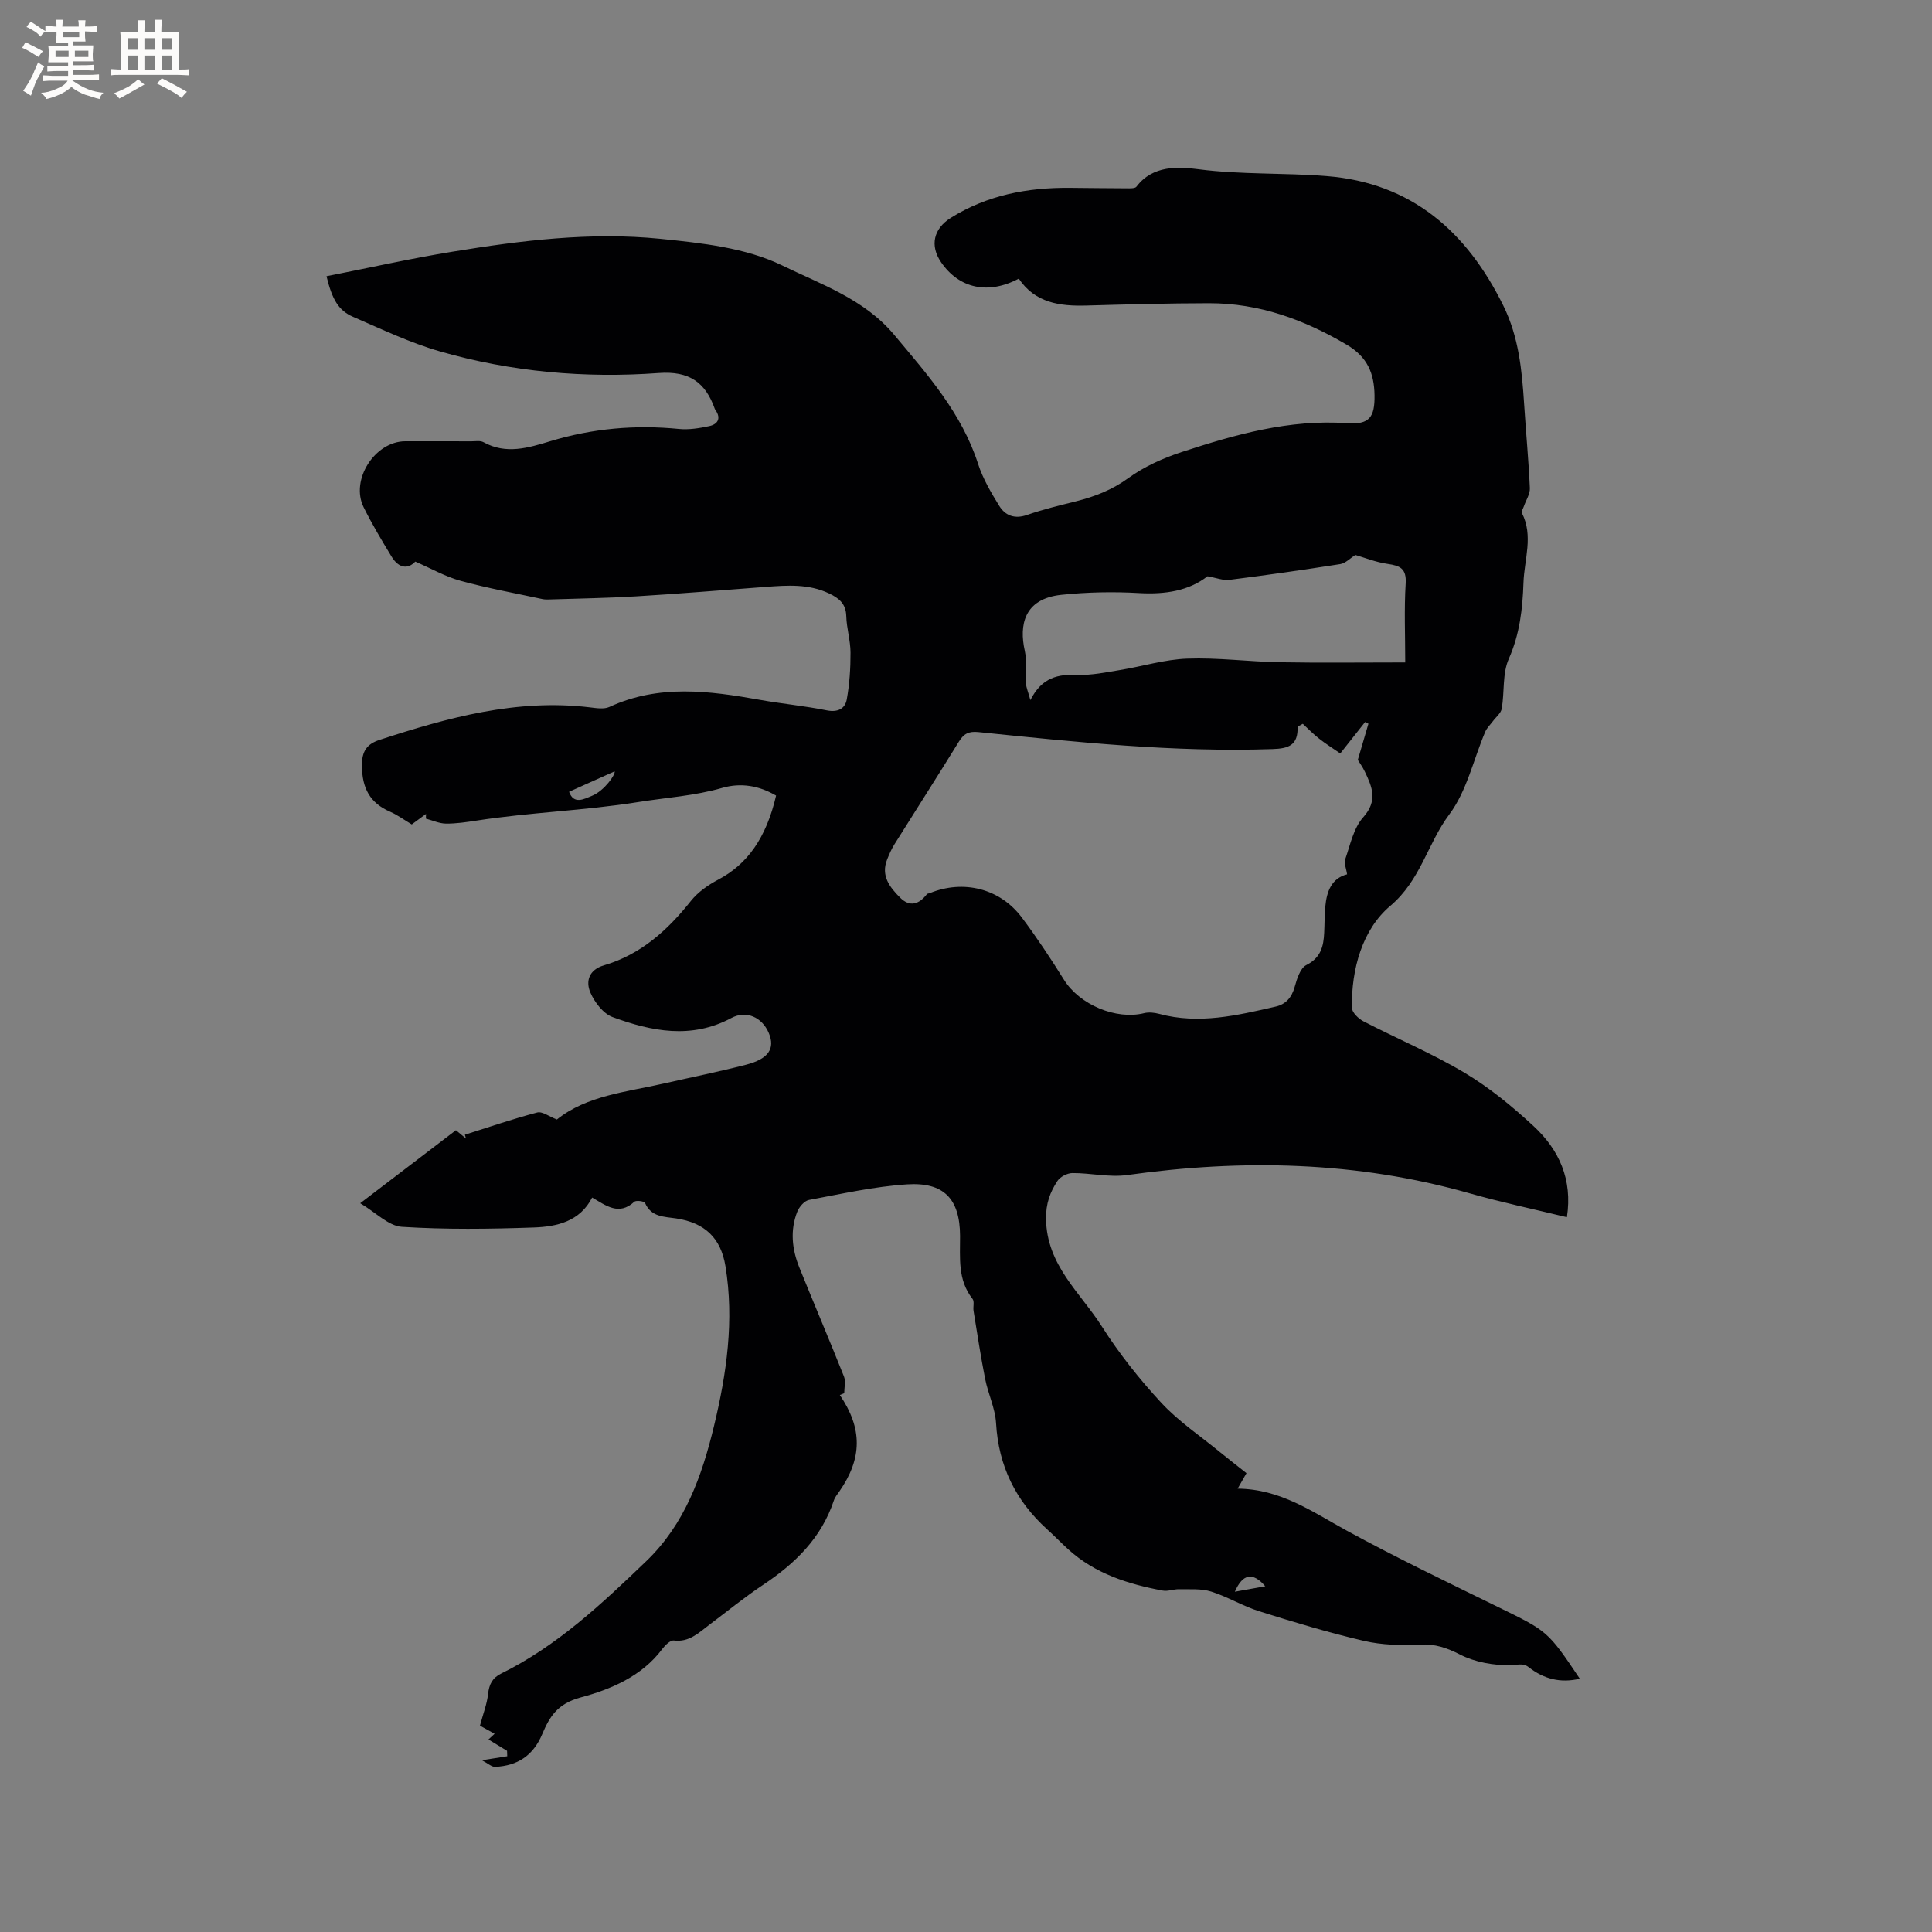<svg enable-background="new 0 0 400 400" viewBox="0 0 400 400" xmlns="http://www.w3.org/2000/svg"><rect x="0" y="0" width="400" height="400" fill="#808080" stroke="none"/><path d="m173.88 288.83c4.7 6.92 4.67 13.07-.09 19.94-.42.61-.93 1.21-1.15 1.89-2.57 7.75-8 13.03-14.6 17.43-3.88 2.58-7.5 5.54-11.23 8.34-2.17 1.63-4.12 3.61-7.29 3.22-.73-.09-1.82.97-2.4 1.75-4.25 5.7-10.76 8.39-16.91 10.04-4.87 1.31-6.46 4.08-7.94 7.58-1.89 4.48-5.13 6.57-9.76 6.79-.71.03-1.46-.7-2.74-1.37 2.4-.38 3.82-.6 5.25-.83-.01-.37-.03-.75-.04-1.12-1.23-.75-2.46-1.5-3.85-2.35.5-.47.92-.86 1.27-1.18-1.23-.69-2.49-1.39-3.03-1.68.67-2.51 1.46-4.51 1.68-6.56.22-1.99.87-3.32 2.72-4.23 11.58-5.71 20.83-14.44 30.02-23.26 7.99-7.67 11.53-17.59 14.04-28 2.62-10.88 4.2-21.86 2.37-33.07-.96-5.87-4.29-9-10.22-9.9-2.44-.37-5.16-.25-6.43-3.2-.16-.36-1.84-.6-2.22-.25-3.2 2.95-5.86.79-8.73-.87-2.56 4.99-7.34 6.03-12.09 6.2-9.1.32-18.24.44-27.32-.14-2.75-.18-5.34-2.94-8.61-4.88 6.96-5.31 13.3-10.15 19.81-15.12.71.59 1.4 1.15 2.09 1.72-.08-.26-.15-.53-.23-.79 4.98-1.57 9.93-3.28 14.97-4.6 1.06-.28 2.49.85 4.08 1.45 6.16-4.95 14.32-5.68 22.13-7.45 5.68-1.29 11.39-2.44 17.03-3.89 4.66-1.2 6.06-3.36 4.72-6.54-1.38-3.3-4.67-4.79-7.77-3.13-8.26 4.42-16.5 2.77-24.57-.19-1.94-.71-3.74-3.07-4.61-5.09-1.01-2.35-.29-4.72 2.82-5.63 7.62-2.24 13.17-7.26 18.01-13.35 1.45-1.82 3.56-3.29 5.64-4.39 6-3.16 9.93-8.59 11.98-17.4-3.48-2.04-7.25-2.72-11.16-1.59-5.71 1.65-11.6 2-17.39 2.93-11.14 1.78-22.39 2.12-33.49 3.84-2.09.32-4.21.64-6.32.62-1.38-.02-2.76-.66-4.14-1.03.01-.32.02-.64.02-.97-.98.73-1.97 1.45-2.95 2.17-1.56-.93-2.93-1.95-4.46-2.62-4.25-1.83-5.82-4.94-5.86-9.54-.02-3.03 1.05-4.49 3.64-5.34 14.15-4.62 28.4-8.56 43.55-6.74 1.34.16 2.93.43 4.06-.09 10.23-4.72 20.67-3.34 31.18-1.46 4.59.82 9.25 1.25 13.81 2.17 2.28.46 3.79-.34 4.14-2.25.58-3.18.79-6.47.78-9.7-.01-2.52-.81-5.04-.88-7.57-.07-2.58-1.54-3.73-3.57-4.69-4.22-2.01-8.66-1.68-13.11-1.35-8.96.67-17.92 1.42-26.88 1.96-5.92.36-11.85.44-17.78.64-.53.02-1.07.03-1.58-.08-5.65-1.22-11.36-2.25-16.93-3.78-3.17-.87-6.11-2.56-9.38-3.98-1.47 1.58-3.39 1.47-4.92-1.05-2.03-3.34-4.05-6.71-5.78-10.22-2.79-5.66 2.34-13.63 8.63-13.64 4.56 0 9.12-.01 13.68.01.84 0 1.84-.19 2.51.18 4.67 2.6 9.3 1.17 13.82-.2 8.74-2.65 17.59-3.44 26.66-2.54 2.05.2 4.23-.15 6.27-.59 1.71-.37 2.51-1.56 1.3-3.3-.06-.09-.13-.17-.16-.27-1.94-5.48-5.28-7.88-11.6-7.42-15.3 1.12-30.53-.23-45.31-4.48-6.17-1.77-12.05-4.59-17.97-7.15-3.04-1.31-4.35-3.62-5.51-8.41 8.69-1.71 17.34-3.66 26.07-5.08 14.24-2.33 28.61-4.12 43.02-2.67 8.56.87 17.69 1.84 25.24 5.51 8.03 3.91 17.03 6.98 23.21 14.38 6.88 8.23 13.97 16.19 17.36 26.71.99 3.07 2.69 5.96 4.4 8.72 1.25 2 3.18 2.75 5.75 1.85 3.29-1.15 6.7-1.96 10.09-2.81 3.92-.98 7.5-2.37 10.88-4.82 3.28-2.38 7.19-4.13 11.07-5.4 11.08-3.63 22.28-6.8 34.2-5.96 4.58.32 5.77-1.16 5.69-5.83-.08-4.47-1.44-7.87-5.74-10.41-8.88-5.24-18.18-8.61-28.52-8.6-8.47.01-16.93.24-25.39.48-5.52.16-10.63-.55-14-5.57-6.33 3.36-12.35 2.06-16.09-3.4-2.36-3.45-1.56-6.95 2.02-9.19 7.54-4.71 15.86-6.28 24.6-6.21 3.92.03 7.84.09 11.77.1.71 0 1.77.06 2.07-.35 3.37-4.47 8.71-4.14 12.83-3.6 8.87 1.15 17.73.71 26.55 1.42 17.56 1.4 28.99 11.47 36.56 26.81 3.2 6.49 3.86 13.34 4.31 20.33.37 5.82.93 11.63 1.19 17.45.06 1.24-.81 2.52-1.24 3.78-.16.46-.56 1.07-.4 1.39 2.41 4.75.48 9.62.32 14.4-.18 5.36-.76 10.65-3.04 15.78-1.35 3.05-.87 6.88-1.46 10.31-.16.95-1.2 1.75-1.84 2.62-.53.72-1.24 1.37-1.58 2.18-2.44 5.75-3.81 12.27-7.44 17.11-4.51 6.02-5.9 13.61-12.23 18.95-5.74 4.85-8.07 13.03-7.93 21.09.02.96 1.35 2.25 2.39 2.79 6.95 3.6 14.23 6.65 20.93 10.65 5.14 3.07 9.88 6.97 14.29 11.05 5.27 4.88 8.1 11.04 6.9 18.86-6.83-1.66-13.56-3.07-20.15-4.95-23.36-6.64-46.98-7.13-70.88-3.78-3.69.52-7.56-.43-11.35-.41-1.07.01-2.54.77-3.11 1.65-1.52 2.32-2.39 4.64-2.35 7.84.12 9.58 7.09 15.25 11.56 22.27 3.57 5.61 7.77 10.91 12.29 15.79 3.56 3.84 8.04 6.85 12.13 10.2 1.79 1.46 3.62 2.87 5.52 4.38-.62 1.08-1.11 1.95-1.83 3.21 8.87.07 15.45 4.78 22.5 8.64 10.3 5.63 20.9 10.71 31.45 15.88 10.2 4.99 10.24 4.91 16.89 14.83-3.98.95-7.45.07-10.6-2.4-1.17-.92-2.42-.41-3.74-.39-3.51.04-7.35-.62-10.45-2.21-2.78-1.42-5.18-2.23-8.31-2.07-3.84.2-7.85.1-11.57-.76-7.31-1.7-14.52-3.88-21.69-6.13-3.41-1.07-6.54-3.01-9.95-4.08-2.06-.65-4.4-.44-6.62-.49-1.15-.03-2.35.49-3.44.28-7.14-1.34-13.97-3.48-19.51-8.51-1.49-1.35-2.89-2.81-4.39-4.16-6.52-5.9-10.08-13.12-10.59-22-.18-3.08-1.65-6.07-2.26-9.16-.93-4.67-1.63-9.39-2.4-14.09-.13-.82.22-1.93-.21-2.47-3.11-3.95-2.56-8.47-2.58-13.06-.04-7.67-3.37-11.14-10.96-10.65-6.82.44-13.59 1.97-20.33 3.23-.95.18-2.03 1.45-2.42 2.45-1.5 3.83-1.09 7.73.41 11.47 3.05 7.56 6.25 15.05 9.26 22.62.4 1.01.06 2.31.06 3.47-.31.13-.61.26-.91.38zm95.85-138.97c-.36.19-.72.39-1.08.58.14 3.9-1.89 4.54-5.2 4.65-20.41.69-40.65-1.45-60.89-3.52-2.04-.21-3.03.36-4.04 1.99-4.39 7.13-8.91 14.17-13.35 21.27-.61.97-1.07 2.05-1.5 3.12-1.34 3.36.54 5.74 2.67 7.88 2.01 2.03 3.93 1.42 5.56-.7.11-.14.39-.13.59-.21 6.98-2.86 14.56-.98 19.08 5.06 3.11 4.15 5.98 8.49 8.73 12.89 3.22 5.14 10.75 8.34 16.59 6.89.96-.24 2.11-.11 3.1.15 8.21 2.22 16.15.32 24.1-1.5 2.12-.48 3.35-1.88 3.96-4.09.46-1.64 1.15-3.88 2.4-4.51 3.02-1.51 3.58-3.88 3.71-6.71.09-1.8.06-3.61.23-5.4.29-3.13 1.27-5.84 4.51-6.68-.16-1.16-.67-2.28-.38-3.13 1.04-2.99 1.72-6.45 3.72-8.68 3.06-3.42 1.86-6.27.34-9.44-.49-1.03-1.17-1.96-1.46-2.44.81-2.77 1.51-5.13 2.2-7.49-.23-.12-.45-.24-.68-.36-1.61 2.04-3.22 4.07-5.15 6.51-1.55-1.07-3.01-1.98-4.35-3.04-1.21-.93-2.28-2.05-3.41-3.09zm-56.4-4.91c2.39-4.75 5.77-5.38 9.79-5.23 2.91.11 5.87-.53 8.78-1 4.65-.76 9.27-2.2 13.93-2.36 6.32-.23 12.68.63 19.02.75 8.44.15 16.89.04 26.09.04 0-5.59-.24-10.98.09-16.35.19-3.11-1.17-3.68-3.74-4.05-2.48-.36-4.87-1.33-6.67-1.85-1.09.68-2.05 1.72-3.13 1.89-7.63 1.2-15.28 2.29-22.94 3.26-1.31.17-2.72-.42-4.55-.74-3.85 3.01-8.74 3.79-14.15 3.48-5.35-.31-10.78-.2-16.11.36-7.84.83-8.72 6.4-7.58 11.54.49 2.19.12 4.56.26 6.85.06.86.45 1.71.91 3.41zm-95.51 18.98c.98 2.72 3.1 1.5 4.76.83 2.57-1.05 4.92-4.48 4.67-5.06-3.11 1.39-6.21 2.79-9.43 4.23zm144.14 164.49c-2.59-3.02-4.69-2.58-6.3 1.13 2.12-.38 3.97-.71 6.3-1.13z" fill="#010103"/><g fill="#fcfbfa"><path d="m6.8 9.5c.6.3 1.3.7 2.1 1.1-.4.4-.7.8-.9 1.2-.7-.4-1.3-.8-1.8-1.1s-1.1-.6-1.6-.8c.2-.4.5-.8.7-1.2.4.2.8.5 1.5.8zm.9 6.9c-.3.6-.5 1.1-.7 1.7s-.4 1.1-.6 1.7c-.6-.4-1.1-.7-1.6-1 .7-1 1.2-1.8 1.5-2.4.3-.5.6-1.1.8-1.7.3-.6.5-1.2.8-1.8.3.3.8.6 1.3.8-.7 1.3-1.2 2.2-1.5 2.7zm.1-11c.4.3 1 .7 1.7 1.1-.5.2-.8.6-1.1 1.1-.5-.6-1-1-1.4-1.2s-.9-.6-1.5-.8c.2-.4.5-.7.9-1.1.5.3.9.6 1.4.9zm10.5 13.1c1 .4 2 .6 3.1.7-.4.4-.7.8-.8 1.3-.9-.2-1.9-.6-3-.9-1-.4-2-.9-2.8-1.6-.5.4-1.1.9-1.9 1.3s-1.9.9-3.3 1.2c-.1-.3-.5-.8-1.1-1.3 1 0 2.1-.3 3.2-.8 1.2-.5 1.9-1 2.3-1.7h-3.2c-.4 0-1 0-2 .1v-1.2c1 0 1.7.1 2 .1h3.3v-1h-2.3c-.2 0-.9 0-2 .1v-1.2c1.2 0 1.9.1 2 .1h2.3v-.8h-4.1c0-.7.1-1.2.1-1.6 0-.5 0-1.1-.1-1.8h4.1v-.7h-2.5c0-.6.1-1.1.1-1.6v-.6h-.5c-.4 0-1 0-1.8.1v-1.3c1.2 0 1.9.1 2.1.1h.2c0-.3 0-.8-.1-1.4h1.4c0 .6-.1 1-.1 1.4h3.4c0-.4 0-.8-.1-1.3h1.5c0 .4-.1.9-.1 1.3.7 0 1.5 0 2.5-.1v1.2c-1 0-1.8-.1-2.5-.1v.6c0 .3 0 .8.1 1.5h-2.5v.8h4.1c0 .7-.1 1.3-.1 1.8s0 1 .1 1.5h-4.1v.8h1.4c.8 0 1.8 0 2.9-.1v1.2c-1 0-1.9-.1-2.8-.1h-1.5v1h3.2c.3 0 1 0 2.1-.1v1.2c-1.1 0-1.8-.1-2.1-.1h-3.4l-.1.1c1.4 1 2.4 1.5 3.4 1.9zm-4.1-6.7v-1.3h-2.7v1.3zm2.2-4.1v-1.1h-3.4v1.1zm1.9 4.1v-1.3h-2.8v1.3z"/><path d="m37 6.7v2.3 5.4c1 0 1.8 0 2.2-.1v1.3c-.6 0-1.5-.1-2.5-.1h-11.9c-.7 0-1.3 0-1.8.1v-1.3c.5 0 1.1.1 2 .1v-5.2c0-1 0-1.8-.1-2.5h3.7c0-1.3 0-2.1-.1-2.5h1.5c0 .4-.1 1.3-.1 2.5h2.2c0-1.2 0-2.1-.1-2.6h1.5c0 .4-.1 1.3-.1 2.6zm-12.3 13.7c-.3-.4-.7-.8-1.1-1.1 1.1-.4 2.1-.9 2.9-1.3.8-.5 1.5-1 2.1-1.6.4.4.9.8 1.3 1.1-2.5 1.4-4.2 2.4-5.2 2.9zm3.9-10.1v-2.4h-2.2v2.4zm0 4.1v-2.9h-2.2v2.9zm3.5-4.1v-2.4h-2.2v2.4zm0 4.1v-2.9h-2.2v2.9zm.4 2.9 1-1.1c.6.3 1.4.7 2.5 1.3s2 1.1 2.7 1.5c-.4.4-.8.8-1.1 1.3-.8-.8-2.5-1.7-5.1-3zm3.1-7v-2.4h-2.1v2.4zm0 4.1v-2.9h-2.1v2.9z"/></g></svg>
